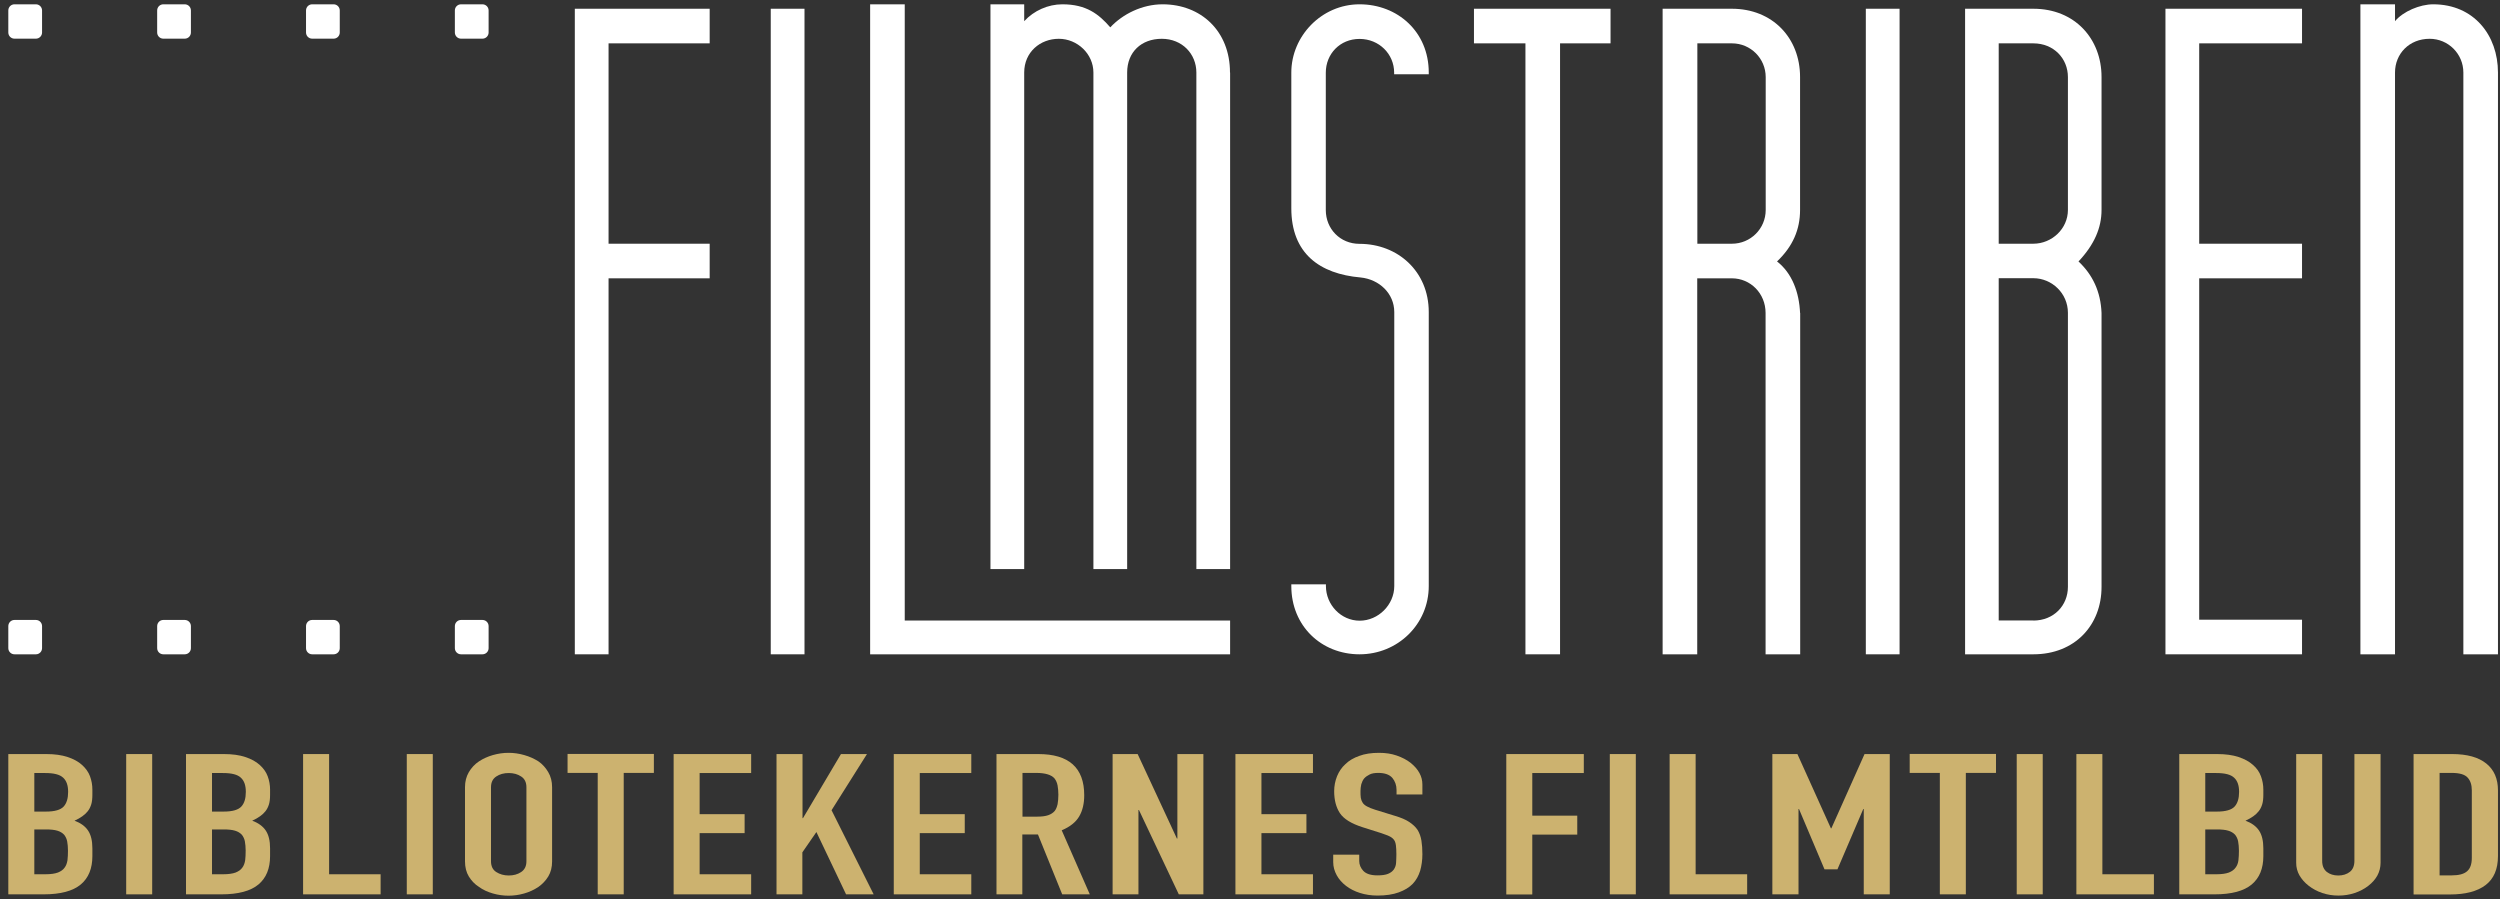 <svg width="203" height="73" viewBox="0 0 203 73" fill="none" xmlns="http://www.w3.org/2000/svg">
<rect x="0" y="0" width="203" height="73" fill="#333333" stroke="none"/>
<g clip-path="url(#clip0_2105_20145)">
<path d="M3.415 2.64C3.415 2.916 3.191 3.14 2.915 3.14H1.175C0.899 3.14 0.675 2.916 0.675 2.64V0.85C0.675 0.574 0.899 0.35 1.175 0.35H2.915C3.191 0.35 3.415 0.574 3.415 0.85V2.64Z" fill="white"/>
<path d="M15.502 2.64C15.502 2.916 15.278 3.14 15.002 3.14H13.262C12.986 3.14 12.762 2.916 12.762 2.64V0.85C12.762 0.574 12.986 0.35 13.262 0.35H15.002C15.278 0.35 15.502 0.574 15.502 0.85V2.64Z" fill="white"/>
<path d="M27.589 2.64C27.589 2.916 27.365 3.14 27.089 3.14H25.349C25.073 3.14 24.849 2.916 24.849 2.64V0.85C24.849 0.574 25.073 0.35 25.349 0.35H27.089C27.365 0.35 27.589 0.574 27.589 0.85V2.64Z" fill="white"/>
<path d="M39.675 2.64C39.675 2.916 39.451 3.14 39.175 3.14H37.435C37.159 3.14 36.935 2.916 36.935 2.64V0.85C36.935 0.574 37.159 0.35 37.435 0.35H39.175C39.451 0.35 39.675 0.574 39.675 0.85V2.64Z" fill="white"/>
<path d="M3.415 52.63C3.415 52.907 3.191 53.13 2.915 53.13H1.175C0.899 53.13 0.675 52.907 0.675 52.63V50.84C0.675 50.564 0.899 50.34 1.175 50.34H2.915C3.191 50.34 3.415 50.564 3.415 50.84V52.63Z" fill="white"/>
<path d="M15.502 52.63C15.502 52.907 15.278 53.13 15.002 53.13H13.262C12.986 53.13 12.762 52.907 12.762 52.63V50.84C12.762 50.564 12.986 50.34 13.262 50.34H15.002C15.278 50.34 15.502 50.564 15.502 50.84V52.63Z" fill="white"/>
<path d="M27.589 52.63C27.589 52.907 27.365 53.13 27.089 53.13H25.349C25.073 53.13 24.849 52.907 24.849 52.63V50.84C24.849 50.564 25.073 50.34 25.349 50.34H27.089C27.365 50.34 27.589 50.564 27.589 50.84V52.63Z" fill="white"/>
<path d="M39.675 52.63C39.675 52.907 39.451 53.13 39.175 53.13H37.435C37.159 53.13 36.935 52.907 36.935 52.63V50.84C36.935 50.564 37.159 50.34 37.435 50.34H39.175C39.451 50.34 39.675 50.564 39.675 50.84V52.63Z" fill="white"/>
<path d="M57.625 19.79V22.6H49.415V53.13H46.675V0.71H57.625V3.52H49.415V19.79H57.625Z" fill="white"/>
<path d="M65.325 53.13H62.585V0.71H65.325V53.13Z" fill="white"/>
<path d="M99.885 50.39V53.13H70.655V0.35H73.465V50.39H99.895H99.885ZM99.885 5.89V46.21H97.145V5.89C97.145 4.38 95.995 3.15 94.335 3.15C92.675 3.15 91.525 4.23 91.525 5.89V46.21H88.785V5.89C88.785 4.38 87.485 3.15 85.975 3.15C84.465 3.15 83.165 4.23 83.165 5.89V46.21H80.425V0.35H83.165V1.72C83.955 0.86 85.105 0.35 86.265 0.35C88.205 0.35 89.215 1.14 90.155 2.22C91.165 1.14 92.745 0.35 94.405 0.35C97.505 0.35 99.875 2.51 99.875 5.89H99.885Z" fill="white"/>
<path d="M113.205 6.04V5.9C113.205 4.39 111.985 3.16 110.395 3.16C108.805 3.16 107.655 4.38 107.655 5.9V17.06C107.655 18.57 108.805 19.8 110.395 19.8C113.495 19.8 116.015 22.03 116.015 25.34V47.59C116.015 50.69 113.495 53.13 110.395 53.13C107.295 53.13 104.855 50.83 104.855 47.59V47.45H107.665V47.59C107.665 49.1 108.885 50.4 110.405 50.4C111.925 50.4 113.215 49.1 113.215 47.59V25.34C113.215 23.83 111.995 22.68 110.475 22.53C107.165 22.24 104.855 20.59 104.855 16.91V5.89C104.855 2.94 107.305 0.35 110.395 0.35C113.485 0.35 116.015 2.58 116.015 5.89V6.03H113.205V6.04Z" fill="white"/>
<path d="M130.776 3.52H126.676V53.13H123.866V3.52H119.686V0.71H130.776V3.52Z" fill="white"/>
<path d="M146.175 25.41V53.13H143.365V25.41C143.365 23.83 142.145 22.6 140.625 22.6H137.815V53.13H135.005V0.71H140.625C143.935 0.71 146.165 3.09 146.165 6.25V17.05C146.165 18.63 145.585 20 144.295 21.23C145.515 22.17 146.095 23.75 146.165 25.41H146.175ZM140.635 19.79C142.145 19.79 143.375 18.57 143.375 17.05V6.26C143.375 4.75 142.155 3.52 140.635 3.52H137.825V19.79H140.635Z" fill="white"/>
<path d="M154.245 53.13H151.505V0.71H154.245V53.13Z" fill="white"/>
<path d="M159.565 0.71H165.105C168.485 0.71 170.645 3.16 170.645 6.25V17.05C170.645 18.49 170.065 19.86 168.775 21.23C169.925 22.31 170.575 23.68 170.645 25.41V47.66C170.645 50.76 168.485 53.13 165.105 53.13H159.565V0.71ZM165.105 19.79C166.615 19.79 167.915 18.57 167.915 17.05V6.26C167.915 4.75 166.765 3.52 165.105 3.52H162.295V19.79H165.105ZM165.105 50.39C166.765 50.39 167.915 49.17 167.915 47.65V25.4C167.915 23.82 166.615 22.59 165.105 22.59H162.295V50.38H165.105V50.39Z" fill="white"/>
<path d="M186.925 19.79V22.6H178.575V50.32H186.925V53.13H175.835V0.71H186.925V3.52H178.575V19.79H186.925Z" fill="white"/>
<path d="M202.835 5.89V53.13H200.025V5.89C200.025 4.38 198.805 3.15 197.285 3.15C195.625 3.15 194.475 4.37 194.475 5.89V53.13H191.665V0.35H194.475V1.72C195.125 0.93 196.495 0.35 197.575 0.35C200.885 0.35 202.835 2.87 202.835 5.89Z" fill="white"/>
<path d="M0.675 72.621V61.23H3.758C4.431 61.23 5.014 61.31 5.494 61.471C5.973 61.63 6.361 61.84 6.659 62.111C6.957 62.38 7.177 62.681 7.307 63.031C7.436 63.38 7.501 63.74 7.501 64.111V64.531C7.501 64.841 7.475 65.1 7.41 65.311C7.346 65.52 7.255 65.71 7.126 65.871C6.892 66.171 6.53 66.421 6.051 66.641C6.543 66.82 6.918 67.091 7.151 67.441C7.385 67.79 7.501 68.27 7.501 68.88V69.52C7.501 70.52 7.19 71.29 6.556 71.82C5.921 72.35 4.924 72.621 3.538 72.621H0.675ZM2.787 62.761V65.9H3.745C4.444 65.9 4.924 65.76 5.17 65.49C5.416 65.221 5.532 64.82 5.532 64.3C5.532 63.781 5.403 63.401 5.131 63.151C4.859 62.891 4.38 62.77 3.667 62.77H2.799L2.787 62.761ZM2.787 67.341V70.99H3.693C4.121 70.99 4.457 70.941 4.703 70.85C4.95 70.751 5.131 70.621 5.247 70.451C5.377 70.281 5.442 70.081 5.481 69.841C5.507 69.611 5.519 69.35 5.519 69.07C5.519 68.79 5.494 68.531 5.455 68.32C5.416 68.111 5.325 67.93 5.209 67.781C5.066 67.63 4.885 67.52 4.652 67.451C4.419 67.38 4.108 67.35 3.719 67.35H2.787V67.341Z" fill="#CCB26F"/>
<path d="M10.247 72.621V61.23H12.358V72.621H10.247Z" fill="#CCB26F"/>
<path d="M15.104 72.621V61.23H18.187C18.86 61.23 19.443 61.31 19.922 61.471C20.402 61.63 20.79 61.84 21.088 62.111C21.386 62.38 21.606 62.681 21.736 63.031C21.865 63.38 21.93 63.74 21.93 64.111V64.531C21.93 64.841 21.904 65.1 21.84 65.311C21.775 65.52 21.684 65.71 21.555 65.871C21.321 66.171 20.959 66.421 20.48 66.641C20.972 66.82 21.347 67.091 21.58 67.441C21.814 67.79 21.93 68.27 21.93 68.88V69.52C21.93 70.52 21.619 71.29 20.985 71.82C20.35 72.35 19.353 72.621 17.967 72.621H15.091H15.104ZM17.215 62.761V65.9H18.174C18.873 65.9 19.353 65.76 19.599 65.49C19.845 65.221 19.961 64.82 19.961 64.3C19.961 63.781 19.832 63.401 19.56 63.151C19.288 62.891 18.809 62.77 18.096 62.77H17.228L17.215 62.761ZM17.215 67.341V70.99H18.122C18.55 70.99 18.886 70.941 19.132 70.85C19.378 70.751 19.56 70.621 19.676 70.451C19.806 70.281 19.871 70.081 19.91 69.841C19.936 69.611 19.948 69.35 19.948 69.07C19.948 68.79 19.922 68.531 19.884 68.32C19.845 68.111 19.754 67.93 19.638 67.781C19.495 67.63 19.314 67.52 19.081 67.451C18.848 67.38 18.537 67.35 18.148 67.35H17.215V67.341Z" fill="#CCB26F"/>
<path d="M24.611 72.621V61.23H26.723V70.99H30.906V72.621H24.611Z" fill="#CCB26F"/>
<path d="M33.03 72.621V61.23H35.142V72.621H33.03Z" fill="#CCB26F"/>
<path d="M37.758 63.92C37.758 63.46 37.861 63.06 38.069 62.7C38.276 62.35 38.548 62.05 38.898 61.82C39.234 61.6 39.61 61.43 40.025 61.31C40.452 61.19 40.866 61.13 41.294 61.13C41.721 61.13 42.149 61.19 42.563 61.31C42.991 61.43 43.366 61.6 43.716 61.82C44.053 62.05 44.312 62.35 44.519 62.7C44.726 63.05 44.83 63.46 44.83 63.92V69.94C44.83 70.42 44.726 70.83 44.519 71.17C44.312 71.51 44.04 71.79 43.716 72.02C43.366 72.25 42.991 72.43 42.563 72.55C42.136 72.67 41.721 72.73 41.294 72.73C40.866 72.73 40.439 72.67 40.025 72.55C39.61 72.43 39.221 72.26 38.898 72.02C38.548 71.8 38.276 71.51 38.069 71.17C37.861 70.83 37.758 70.42 37.758 69.94V63.92ZM39.869 69.94C39.869 70.33 40.011 70.63 40.297 70.81C40.581 70.99 40.918 71.09 41.307 71.09C41.695 71.09 42.032 71 42.317 70.81C42.602 70.62 42.745 70.33 42.745 69.94V63.92C42.745 63.53 42.602 63.23 42.317 63.05C42.032 62.86 41.695 62.77 41.307 62.77C40.918 62.77 40.581 62.86 40.297 63.05C40.011 63.24 39.869 63.53 39.869 63.92V69.94Z" fill="#CCB26F"/>
<path d="M48.534 72.62V62.76H46.086V61.22H53.094V62.76H50.646V72.62H48.534Z" fill="#CCB26F"/>
<path d="M54.699 72.621V61.23H60.994V62.77H56.81V66.111H60.463V67.65H56.81V70.99H60.994V72.621H54.699Z" fill="#CCB26F"/>
<path d="M63.053 72.621V61.23H65.165V66.43H65.204L68.286 61.23H70.397L67.522 65.79L70.941 72.621H68.701L66.292 67.561L65.152 69.21V72.621H63.041H63.053Z" fill="#CCB26F"/>
<path d="M72.574 72.621V61.23H78.869V62.77H74.685V66.111H78.338V67.65H74.685V70.99H78.869V72.621H72.574Z" fill="#CCB26F"/>
<path d="M80.915 72.621V61.23H84.308C86.795 61.23 88.039 62.34 88.039 64.57C88.039 65.24 87.909 65.811 87.637 66.281C87.365 66.751 86.899 67.13 86.212 67.421L88.492 72.621H86.251L84.282 67.76H83.013V72.621H80.902H80.915ZM83.026 62.761V66.311H84.231C84.606 66.311 84.904 66.27 85.124 66.191C85.344 66.111 85.513 66.001 85.642 65.85C85.759 65.701 85.824 65.52 85.876 65.3C85.914 65.081 85.94 64.831 85.94 64.54C85.94 64.251 85.914 64.001 85.876 63.781C85.837 63.56 85.746 63.37 85.629 63.211C85.37 62.91 84.865 62.761 84.14 62.761H83.039H83.026Z" fill="#CCB26F"/>
<path d="M90.344 72.621V61.23H92.377L95.564 68.091H95.603V61.23H97.714V72.621H95.719L92.481 65.77H92.442V72.621H90.331H90.344Z" fill="#CCB26F"/>
<path d="M100.317 72.621V61.23H106.612V62.77H102.429V66.111H106.081V67.65H102.429V70.99H106.612V72.621H100.317Z" fill="#CCB26F"/>
<path d="M115.511 64.51H113.399V64.14C113.399 63.77 113.283 63.44 113.063 63.17C112.829 62.9 112.454 62.76 111.91 62.76C111.625 62.76 111.379 62.8 111.21 62.89C111.029 62.98 110.887 63.08 110.77 63.21C110.654 63.35 110.589 63.51 110.537 63.68C110.498 63.86 110.472 64.04 110.472 64.23C110.472 64.45 110.472 64.64 110.498 64.79C110.524 64.94 110.576 65.07 110.654 65.19C110.731 65.31 110.861 65.41 111.016 65.49C111.172 65.58 111.392 65.66 111.664 65.75L113.283 66.25C113.749 66.39 114.138 66.55 114.423 66.74C114.708 66.93 114.941 67.14 115.109 67.39C115.265 67.65 115.368 67.94 115.42 68.26C115.472 68.58 115.498 68.96 115.498 69.37C115.498 69.85 115.433 70.3 115.316 70.71C115.187 71.12 114.993 71.47 114.721 71.76C114.436 72.06 114.047 72.29 113.581 72.46C113.114 72.63 112.532 72.72 111.858 72.72C111.353 72.72 110.874 72.65 110.433 72.51C109.993 72.37 109.617 72.18 109.294 71.93C108.97 71.68 108.724 71.4 108.542 71.07C108.361 70.74 108.257 70.39 108.257 70.01V69.4H110.369V69.91C110.369 70.21 110.485 70.48 110.705 70.72C110.938 70.96 111.314 71.08 111.858 71.08C112.221 71.08 112.493 71.04 112.7 70.96C112.894 70.88 113.05 70.77 113.166 70.62C113.27 70.47 113.348 70.29 113.361 70.08C113.373 69.87 113.386 69.64 113.386 69.38C113.386 69.08 113.373 68.84 113.348 68.64C113.322 68.45 113.27 68.29 113.179 68.18C113.089 68.06 112.959 67.97 112.791 67.89C112.635 67.82 112.415 67.74 112.156 67.65L110.641 67.17C109.734 66.88 109.112 66.5 108.801 66.03C108.49 65.56 108.335 64.96 108.335 64.25C108.335 63.82 108.413 63.42 108.568 63.03C108.724 62.65 108.944 62.32 109.255 62.04C109.54 61.76 109.915 61.54 110.369 61.38C110.822 61.21 111.353 61.13 111.975 61.13C112.506 61.13 112.985 61.2 113.412 61.35C113.853 61.5 114.228 61.7 114.539 61.94C115.174 62.45 115.498 63.04 115.498 63.7V64.5L115.511 64.51Z" fill="#CCB26F"/>
<path d="M122.311 72.621V61.23H128.605V62.77H124.422V66.231H128.074V67.77H124.422V72.63H122.311V72.621Z" fill="#CCB26F"/>
<path d="M130.716 72.621V61.23H132.828V72.621H130.716Z" fill="#CCB26F"/>
<path d="M135.574 72.621V61.23H137.685V70.99H141.869V72.621H135.574Z" fill="#CCB26F"/>
<path d="M143.915 72.621V61.23H145.949L148.669 67.26H148.707L151.401 61.23H153.448V72.621H151.337V65.691H151.298L149.2 70.591H148.15L146.078 65.691H146.039V72.621H143.928H143.915Z" fill="#CCB26F"/>
<path d="M157.515 72.62V62.76H155.067V61.22H162.074V62.76H159.626V72.62H157.515Z" fill="#CCB26F"/>
<path d="M163.758 72.621V61.23H165.869V72.621H163.758Z" fill="#CCB26F"/>
<path d="M168.602 72.621V61.23H170.713V70.99H174.897V72.621H168.602Z" fill="#CCB26F"/>
<path d="M176.957 72.621V61.23H180.039C180.713 61.23 181.296 61.31 181.775 61.471C182.254 61.63 182.643 61.84 182.941 62.111C183.252 62.38 183.459 62.681 183.588 63.031C183.718 63.38 183.783 63.74 183.783 64.111V64.531C183.783 64.841 183.757 65.1 183.692 65.311C183.627 65.52 183.537 65.71 183.407 65.871C183.174 66.171 182.811 66.421 182.332 66.641C182.824 66.82 183.2 67.091 183.433 67.441C183.666 67.79 183.783 68.27 183.783 68.88V69.52C183.783 70.52 183.472 71.29 182.837 71.82C182.202 72.35 181.205 72.621 179.819 72.621H176.944H176.957ZM179.068 62.761V65.9H180.027C180.726 65.9 181.205 65.76 181.451 65.49C181.697 65.221 181.814 64.82 181.814 64.3C181.814 63.781 181.684 63.401 181.412 63.151C181.14 62.891 180.661 62.77 179.949 62.77H179.081L179.068 62.761ZM179.068 67.341V70.99H179.975C180.402 70.99 180.739 70.941 180.985 70.85C181.231 70.751 181.412 70.621 181.529 70.451C181.659 70.281 181.736 70.081 181.762 69.841C181.788 69.611 181.801 69.35 181.801 69.07C181.801 68.79 181.775 68.531 181.736 68.32C181.697 68.111 181.607 67.93 181.49 67.781C181.348 67.63 181.166 67.52 180.933 67.451C180.7 67.38 180.389 67.35 180.001 67.35H179.068V67.341Z" fill="#CCB26F"/>
<path d="M193.302 61.23V70.061C193.302 70.43 193.211 70.781 193.043 71.091C192.875 71.4 192.628 71.68 192.305 71.93C191.981 72.18 191.618 72.371 191.204 72.51C190.789 72.65 190.349 72.721 189.883 72.721C189.416 72.721 188.976 72.65 188.561 72.51C188.16 72.371 187.797 72.18 187.473 71.93C187.15 71.68 186.904 71.4 186.722 71.091C186.541 70.781 186.45 70.43 186.45 70.061V61.23H188.561V69.9C188.561 70.311 188.691 70.6 188.937 70.8C189.183 70.99 189.494 71.091 189.87 71.091C190.245 71.091 190.556 70.99 190.802 70.8C191.048 70.611 191.178 70.311 191.178 69.9V61.23H193.289H193.302Z" fill="#CCB26F"/>
<path d="M195.983 72.621V61.23H199.118C200.335 61.23 201.255 61.49 201.89 62.001C202.524 62.511 202.835 63.24 202.835 64.18V69.51C202.835 70.581 202.498 71.361 201.825 71.871C201.151 72.38 200.193 72.63 198.937 72.63H195.996L195.983 72.621ZM198.095 62.761V71.081H199.066C199.662 71.081 200.076 70.971 200.335 70.74C200.594 70.51 200.711 70.15 200.711 69.66V64.171C200.711 63.721 200.594 63.38 200.361 63.13C200.128 62.88 199.701 62.761 199.079 62.761H198.108H198.095Z" fill="#CCB26F"/>
</g>
<defs>
<clipPath id="clip0_2105_20145">
<rect width="202.16" height="72.38" fill="white" transform="translate(0.675 0.35)"/>
</clipPath>
</defs>
</svg>
